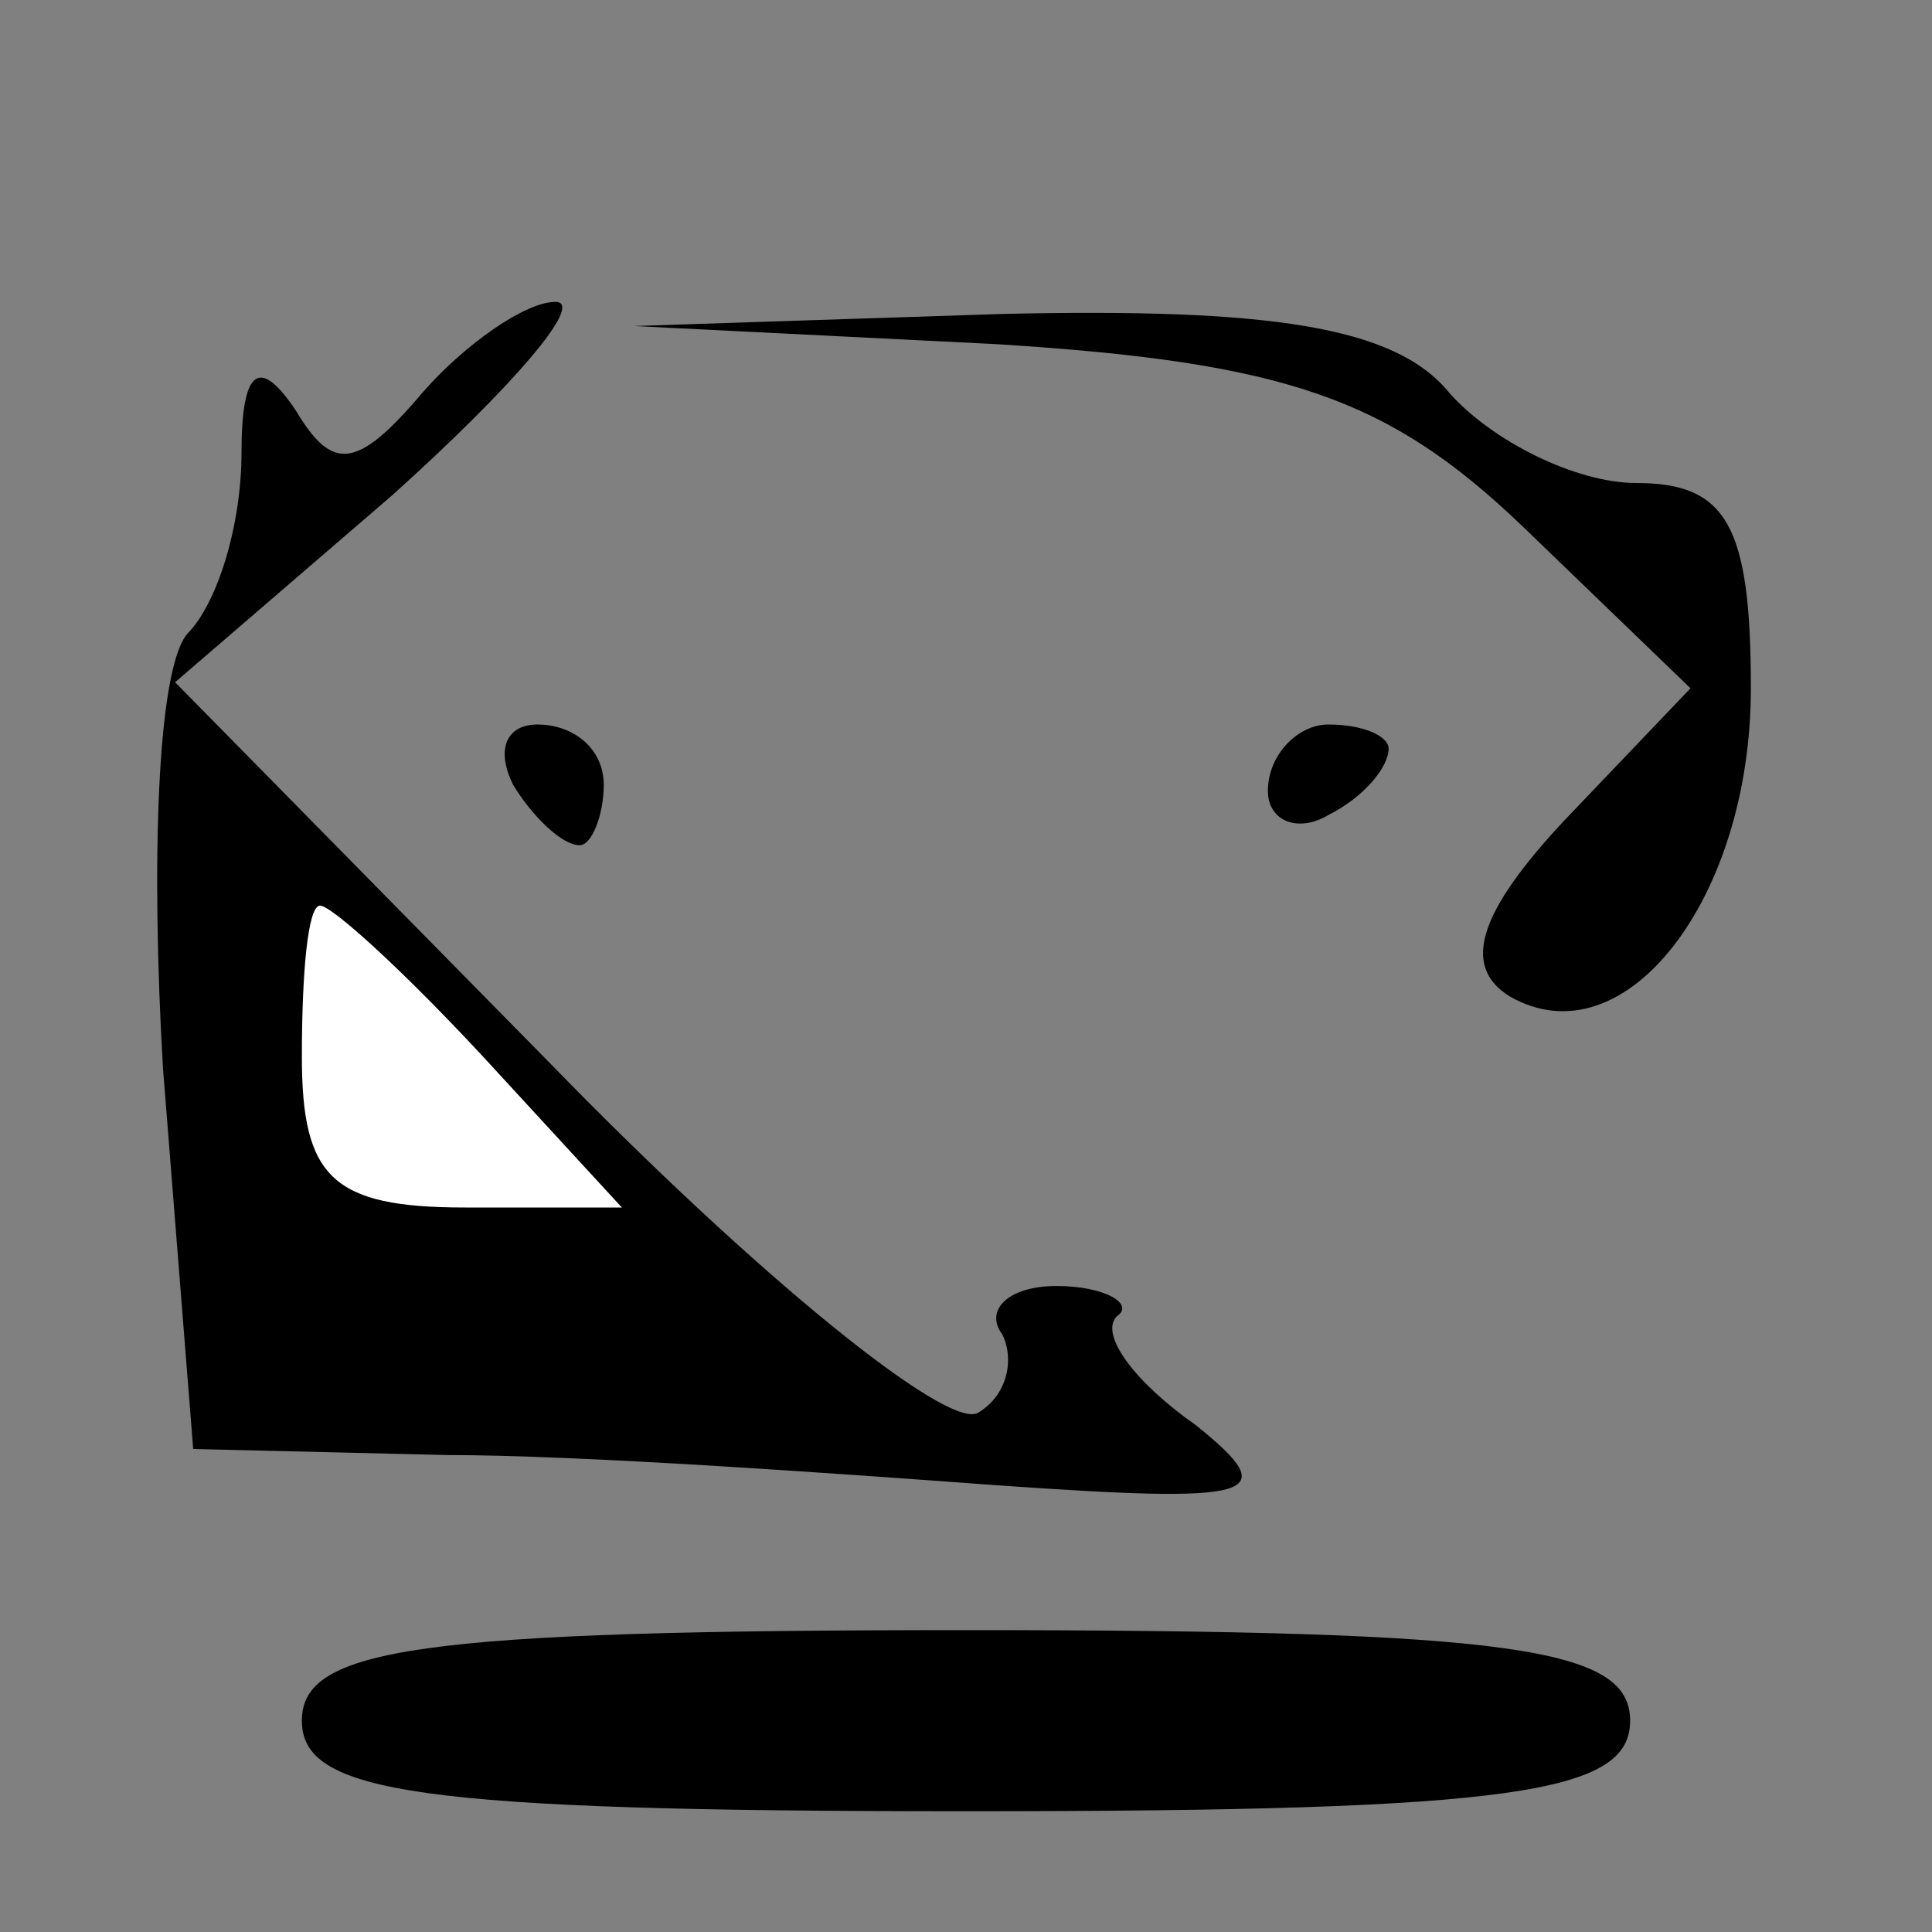 <?xml version="1.0" standalone="no"?>
<!DOCTYPE svg PUBLIC "-//W3C//DTD SVG 20010904//EN"
 "http://www.w3.org/TR/2001/REC-SVG-20010904/DTD/svg10.dtd">
<svg version="1.0" xmlns="http://www.w3.org/2000/svg"
 width="32pt" height="32pt" viewBox="0 0 32 32"
 preserveAspectRatio="xMidYMid meet">
<rect x="0" y="0" width="32" height="32" fill="#808080" stroke="none"/>
<g transform="translate(0,32) scale(0.1,-0.1)"
fill="#000000" stroke="none">
<path fill="#000000" stroke="none" d="M70 255 c-11 -13 -15 -13 -21 -3 -6 9
-9 7 -9 -7 0 -12 -4 -25 -9 -30 -5 -6 -6 -38 -4 -72 l5 -63 42 -1 c22 0 64 -3
91 -5 43 -3 48 -2 33 10 -10 7 -16 15 -13 18 3 2 -2 5 -10 5 -8 0 -12 -4 -9
-8 2 -4 1 -10 -4 -13 -5 -3 -37 23 -71 58 l-62 63 36 31 c20 18 32 32 27 32
-5 0 -15 -7 -22 -15z"/>
<path fill="#ffffff" stroke="none" d="M80 145 l23 -25 -26 0 c-22 0 -27 5
-27 25 0 14 1 25 3 25 2 0 14 -11 27 -25z"/>
<path fill="#000000" stroke="none" d="M165 263 c48 -3 65 -9 87 -30 l28 -27
-21 -22 c-14 -15 -17 -24 -9 -29 19 -11 40 16 40 51 0 27 -4 34 -19 34 -10 0
-24 7 -31 15 -9 11 -30 14 -74 13 l-61 -2 60 -3z"/>
<path fill="#000000" stroke="none" d="M85 190 c3 -5 8 -10 11 -10 2 0 4 5 4
10 0 6 -5 10 -11 10 -5 0 -7 -4 -4 -10z"/>
<path fill="#000000" stroke="none" d="M210 189 c0 -5 5 -7 10 -4 6 3 10 8 10
11 0 2 -4 4 -10 4 -5 0 -10 -5 -10 -11z"/>
<path fill="#000000" stroke="none" d="M50 35 c0 -12 19 -15 110 -15 91 0 110
3 110 15 0 12 -19 15 -110 15 -91 0 -110 -3 -110 -15z"/>
</g>
</svg>
